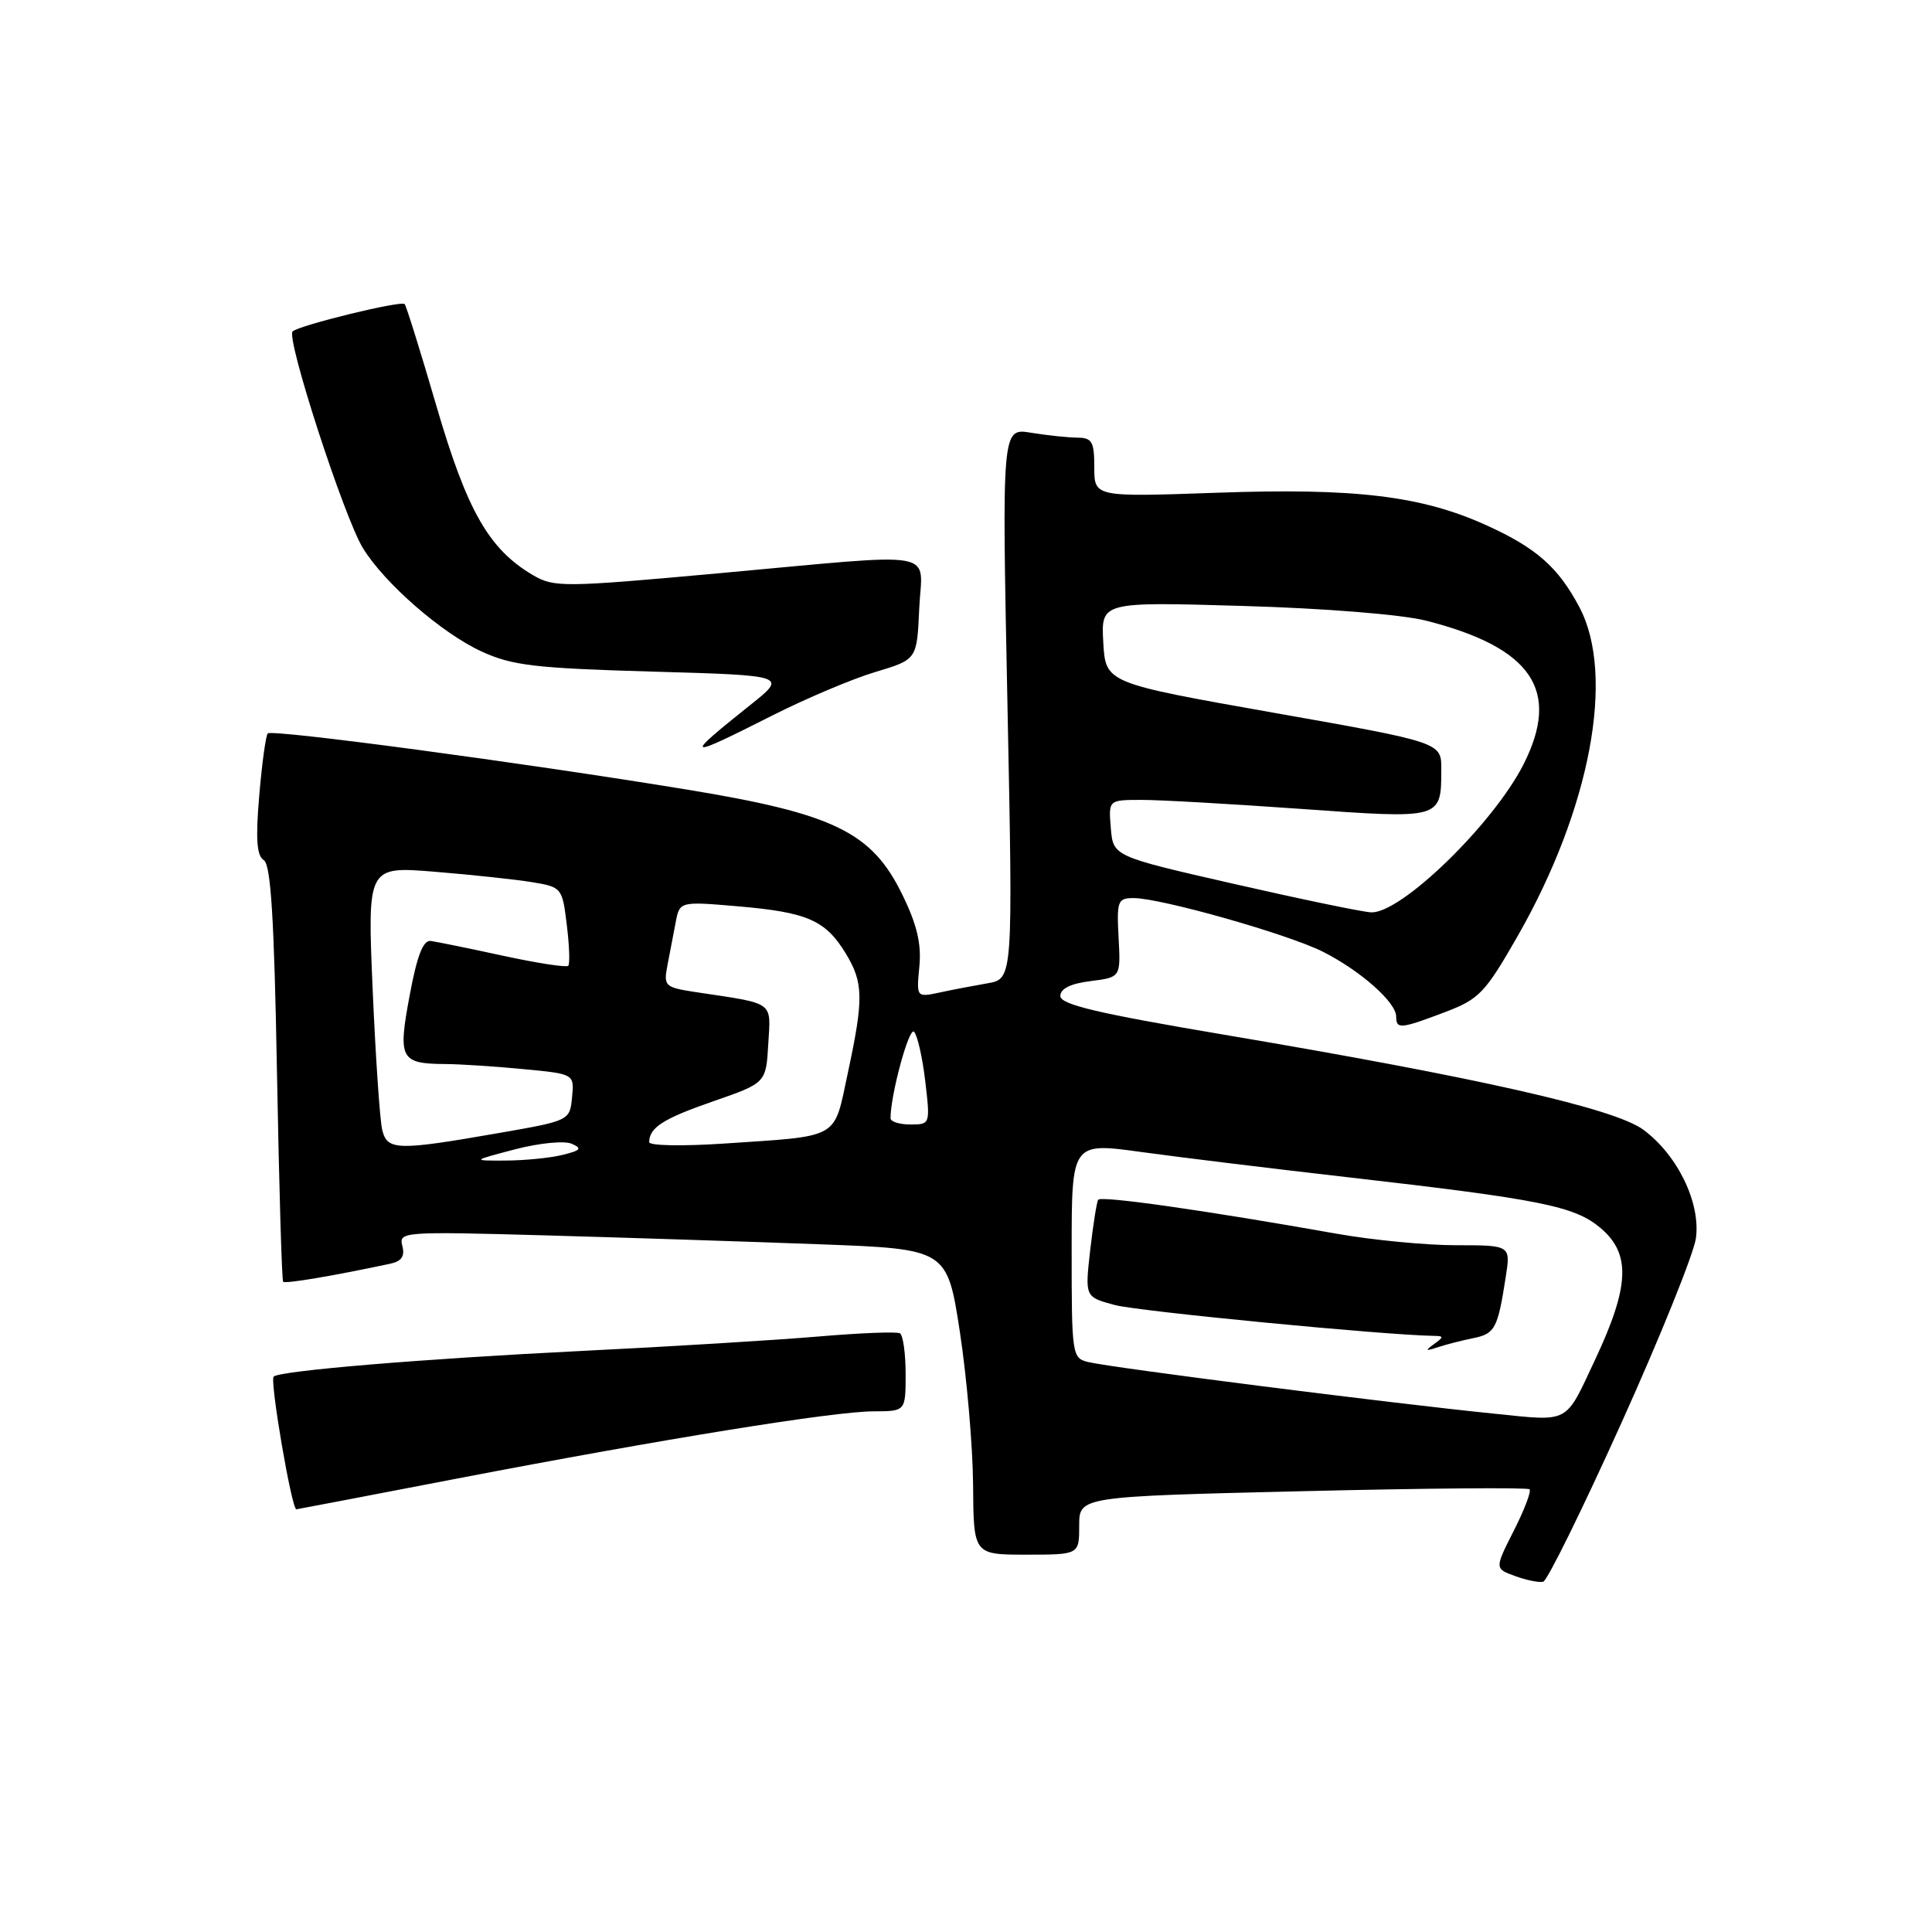 <?xml version="1.0" encoding="UTF-8" standalone="no"?>
<!DOCTYPE svg PUBLIC "-//W3C//DTD SVG 1.1//EN" "http://www.w3.org/Graphics/SVG/1.1/DTD/svg11.dtd" >
<svg xmlns="http://www.w3.org/2000/svg" xmlns:xlink="http://www.w3.org/1999/xlink" version="1.1" viewBox="0 0 256 256">
 <g >
 <path fill="currentColor"
d=" M 214.84 188.56 C 220.00 177.13 224.44 166.10 224.72 164.06 C 225.35 159.37 222.29 153.06 217.76 149.70 C 213.95 146.88 195.98 142.81 162.18 137.10 C 145.41 134.27 140.50 133.11 140.50 131.97 C 140.50 131.00 141.87 130.33 144.50 130.00 C 148.50 129.50 148.50 129.50 148.22 124.25 C 147.96 119.37 148.10 119.00 150.22 119.00 C 153.83 119.01 170.58 123.75 175.25 126.09 C 180.20 128.57 185.00 132.80 185.00 134.69 C 185.00 136.40 185.57 136.35 191.45 134.12 C 196.01 132.39 196.78 131.58 201.10 124.03 C 210.72 107.20 214.05 89.54 209.30 80.50 C 206.50 75.19 203.61 72.62 197.00 69.62 C 188.38 65.70 179.61 64.64 161.26 65.29 C 145.00 65.86 145.00 65.86 145.00 61.93 C 145.00 58.52 144.70 58.00 142.75 57.99 C 141.51 57.98 138.76 57.69 136.62 57.34 C 132.75 56.70 132.75 56.70 133.49 93.20 C 134.23 129.70 134.23 129.70 130.86 130.29 C 129.01 130.61 126.13 131.16 124.47 131.52 C 121.43 132.16 121.43 132.16 121.82 128.06 C 122.11 125.07 121.50 122.49 119.55 118.52 C 115.51 110.25 110.51 107.82 91.00 104.62 C 69.31 101.06 36.06 96.61 35.48 97.18 C 35.22 97.45 34.71 101.16 34.35 105.43 C 33.86 111.17 34.02 113.39 34.95 113.97 C 35.89 114.55 36.33 121.66 36.70 142.12 C 36.98 157.18 37.34 169.65 37.52 169.84 C 37.80 170.13 44.00 169.09 51.66 167.46 C 53.21 167.14 53.67 166.47 53.31 165.08 C 52.82 163.21 53.40 163.17 72.15 163.69 C 82.79 163.99 99.15 164.52 108.50 164.87 C 125.50 165.50 125.50 165.50 127.19 176.50 C 128.11 182.55 128.90 191.66 128.94 196.75 C 129.00 206.00 129.00 206.00 136.00 206.00 C 143.00 206.00 143.00 206.00 143.00 202.15 C 143.00 198.30 143.00 198.30 172.60 197.59 C 188.89 197.20 202.42 197.08 202.67 197.34 C 202.93 197.59 201.99 200.06 200.59 202.82 C 198.04 207.85 198.04 207.85 200.77 208.84 C 202.27 209.39 203.94 209.72 204.48 209.59 C 205.02 209.46 209.68 199.99 214.84 188.56 Z  M 60.50 195.93 C 87.89 190.67 110.44 187.02 115.75 187.01 C 120.00 187.00 120.00 187.00 120.00 182.06 C 120.00 179.34 119.66 176.92 119.25 176.67 C 118.84 176.43 114.00 176.62 108.50 177.09 C 103.00 177.56 88.83 178.43 77.00 179.01 C 56.04 180.05 37.03 181.63 36.26 182.41 C 35.73 182.94 38.65 200.02 39.27 199.99 C 39.40 199.98 48.95 198.16 60.50 195.93 Z  M 102.27 94.84 C 106.80 92.55 112.97 89.94 116.00 89.04 C 121.50 87.39 121.50 87.39 121.80 80.69 C 122.15 72.69 125.22 73.24 95.04 75.98 C 74.69 77.83 73.42 77.84 70.64 76.22 C 64.80 72.79 61.90 67.74 57.85 53.87 C 55.73 46.60 53.82 40.49 53.62 40.29 C 53.14 39.80 39.72 43.08 38.78 43.91 C 37.85 44.72 45.57 68.51 48.09 72.63 C 50.96 77.30 58.53 83.90 63.82 86.33 C 67.88 88.19 70.88 88.54 86.41 88.99 C 104.33 89.50 104.33 89.50 99.41 93.42 C 90.48 100.55 90.73 100.67 102.27 94.84 Z  M 198.00 187.32 C 183.79 185.88 147.60 181.27 144.25 180.49 C 142.05 179.97 142.00 179.67 142.00 165.67 C 142.00 151.37 142.00 151.37 151.25 152.65 C 156.34 153.35 168.60 154.85 178.50 155.98 C 204.12 158.91 208.62 159.81 212.06 162.70 C 216.12 166.12 215.95 170.40 211.34 180.21 C 207.33 188.75 208.09 188.35 198.00 187.32 Z  M 195.22 177.31 C 198.09 176.73 198.46 176.04 199.51 169.25 C 200.18 165.00 200.18 165.00 192.92 165.00 C 188.94 165.00 181.81 164.31 177.09 163.47 C 159.68 160.38 145.86 158.41 145.51 158.98 C 145.31 159.31 144.84 162.33 144.45 165.71 C 143.76 171.86 143.76 171.86 147.71 172.92 C 150.84 173.76 183.43 176.91 190.00 177.01 C 191.33 177.03 191.33 177.15 190.00 178.11 C 188.79 178.98 188.88 179.06 190.50 178.52 C 191.60 178.16 193.72 177.61 195.22 177.31 Z  M 68.25 152.29 C 71.42 151.46 74.78 151.13 75.75 151.55 C 77.19 152.18 76.96 152.44 74.50 153.04 C 72.85 153.44 69.47 153.77 67.00 153.78 C 62.50 153.80 62.50 153.80 68.25 152.29 Z  M 50.65 149.74 C 50.34 148.50 49.77 140.12 49.38 131.14 C 48.68 114.79 48.68 114.79 57.59 115.51 C 62.49 115.91 68.30 116.53 70.50 116.89 C 74.43 117.54 74.51 117.63 75.10 122.53 C 75.44 125.26 75.53 127.71 75.30 127.97 C 75.08 128.22 71.21 127.63 66.70 126.65 C 62.19 125.67 57.86 124.79 57.08 124.68 C 56.07 124.55 55.26 126.62 54.28 131.91 C 52.71 140.31 53.04 140.95 59.00 140.99 C 60.92 141.00 65.56 141.30 69.30 141.66 C 76.10 142.30 76.10 142.30 75.80 145.40 C 75.50 148.49 75.48 148.50 66.00 150.15 C 52.62 152.48 51.33 152.45 50.65 149.74 Z  M 86.02 151.34 C 86.05 149.39 87.88 148.23 94.50 145.93 C 101.50 143.50 101.50 143.50 101.80 138.34 C 102.13 132.60 102.77 133.05 92.19 131.46 C 88.08 130.83 87.91 130.67 88.44 127.90 C 88.75 126.31 89.24 123.75 89.53 122.22 C 90.06 119.43 90.06 119.43 97.89 120.10 C 106.98 120.89 109.38 121.94 112.05 126.31 C 114.42 130.21 114.46 132.30 112.34 142.18 C 110.43 151.09 111.50 150.48 95.75 151.54 C 90.39 151.89 86.01 151.81 86.02 151.34 Z  M 118.00 148.17 C 118.00 145.07 120.45 136.05 121.11 136.71 C 121.56 137.16 122.23 140.11 122.60 143.26 C 123.27 148.97 123.26 149.00 120.64 149.00 C 119.19 149.00 118.00 148.63 118.00 148.17 Z  M 163.50 117.12 C 147.50 113.47 147.50 113.47 147.19 109.73 C 146.88 106.00 146.88 106.00 151.19 105.99 C 153.56 105.98 163.07 106.52 172.32 107.18 C 191.11 108.52 190.96 108.57 190.98 101.94 C 191.00 98.37 191.00 98.37 168.75 94.44 C 146.50 90.50 146.50 90.50 146.19 85.12 C 145.89 79.74 145.89 79.74 164.69 80.29 C 175.67 80.61 185.79 81.43 189.00 82.25 C 203.01 85.83 206.84 91.48 201.87 101.29 C 197.84 109.22 185.61 121.09 181.67 120.89 C 180.48 120.83 172.30 119.13 163.50 117.12 Z "/>
</g>
</svg>